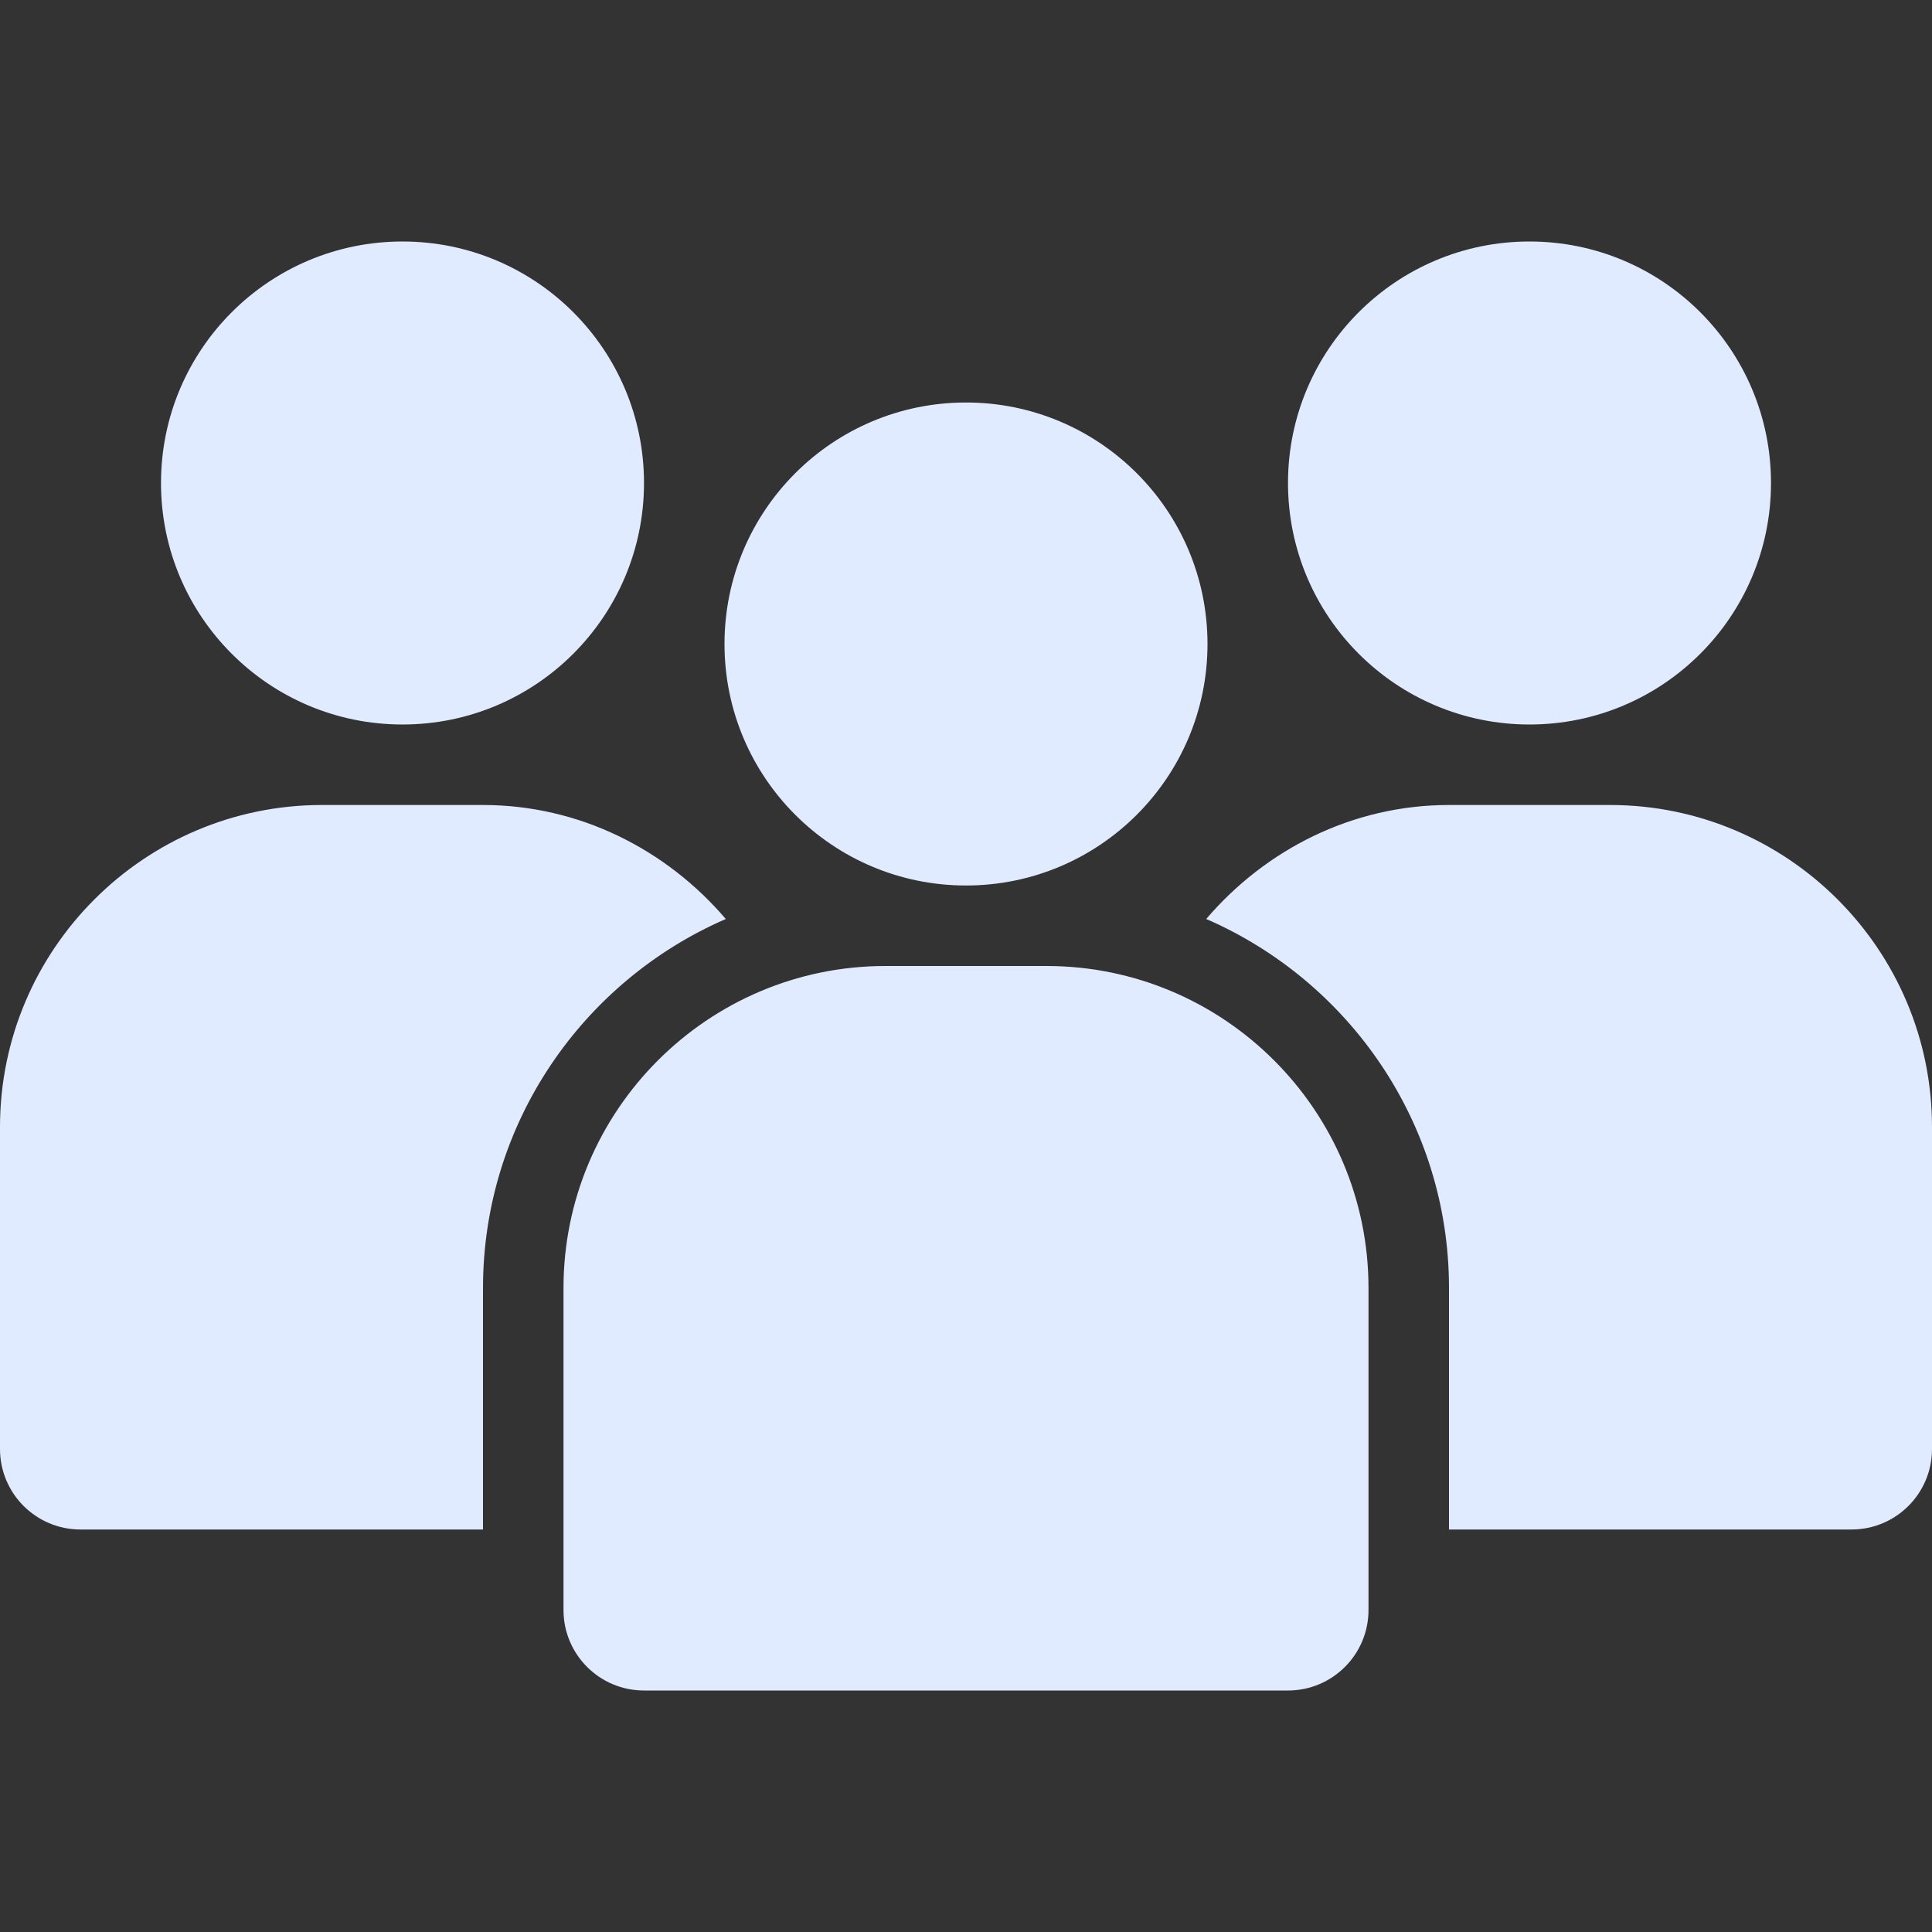 <svg xmlns="http://www.w3.org/2000/svg" width="24" height="24" viewBox="0 0 24 24">
    <rect x="0" y="0" width="24" height="24" fill="#333333" stroke="none"/>
    <path fill="#E1EBFF" fill-rule="evenodd" d="M9.016,11.416 C8.28,10.555 7.202,10 6,10 L4,10 C1.794,10 0,11.794 0,14 L0,18 C0,18.552 0.447,19 1,19 L6,19 L6,16 C6,13.949 7.244,12.186 9.016,11.416 M20,10 L18,10 C16.798,10 15.72,10.555 14.984,11.416 C16.756,12.186 18,13.949 18,16 L18,19 L23,19 C23.553,19 24,18.552 24,18 L24,14 C24,11.794 22.206,10 20,10 M19,9 C20.657,9 22,7.657 22,6 C22,4.343 20.657,3 19,3 C17.343,3 16,4.343 16,6 C16,7.657 17.343,9 19,9 M5,9 C3.343,9 2,7.657 2,6 C2,4.343 3.343,3 5,3 C6.657,3 8,4.343 8,6 C8,7.657 6.657,9 5,9 Z M9,8 C9,6.343 10.343,5 12,5 C13.657,5 15,6.343 15,8 C15,9.657 13.657,11 12,11 C10.343,11 9,9.657 9,8 Z M13,12 C15.206,12 17,13.794 17,16 L17,20 C17,20.552 16.553,21 16,21 L8,21 C7.447,21 7,20.552 7,20 L7,16 C7,13.794 8.794,12 11,12 L13,12 Z"/>
</svg>
